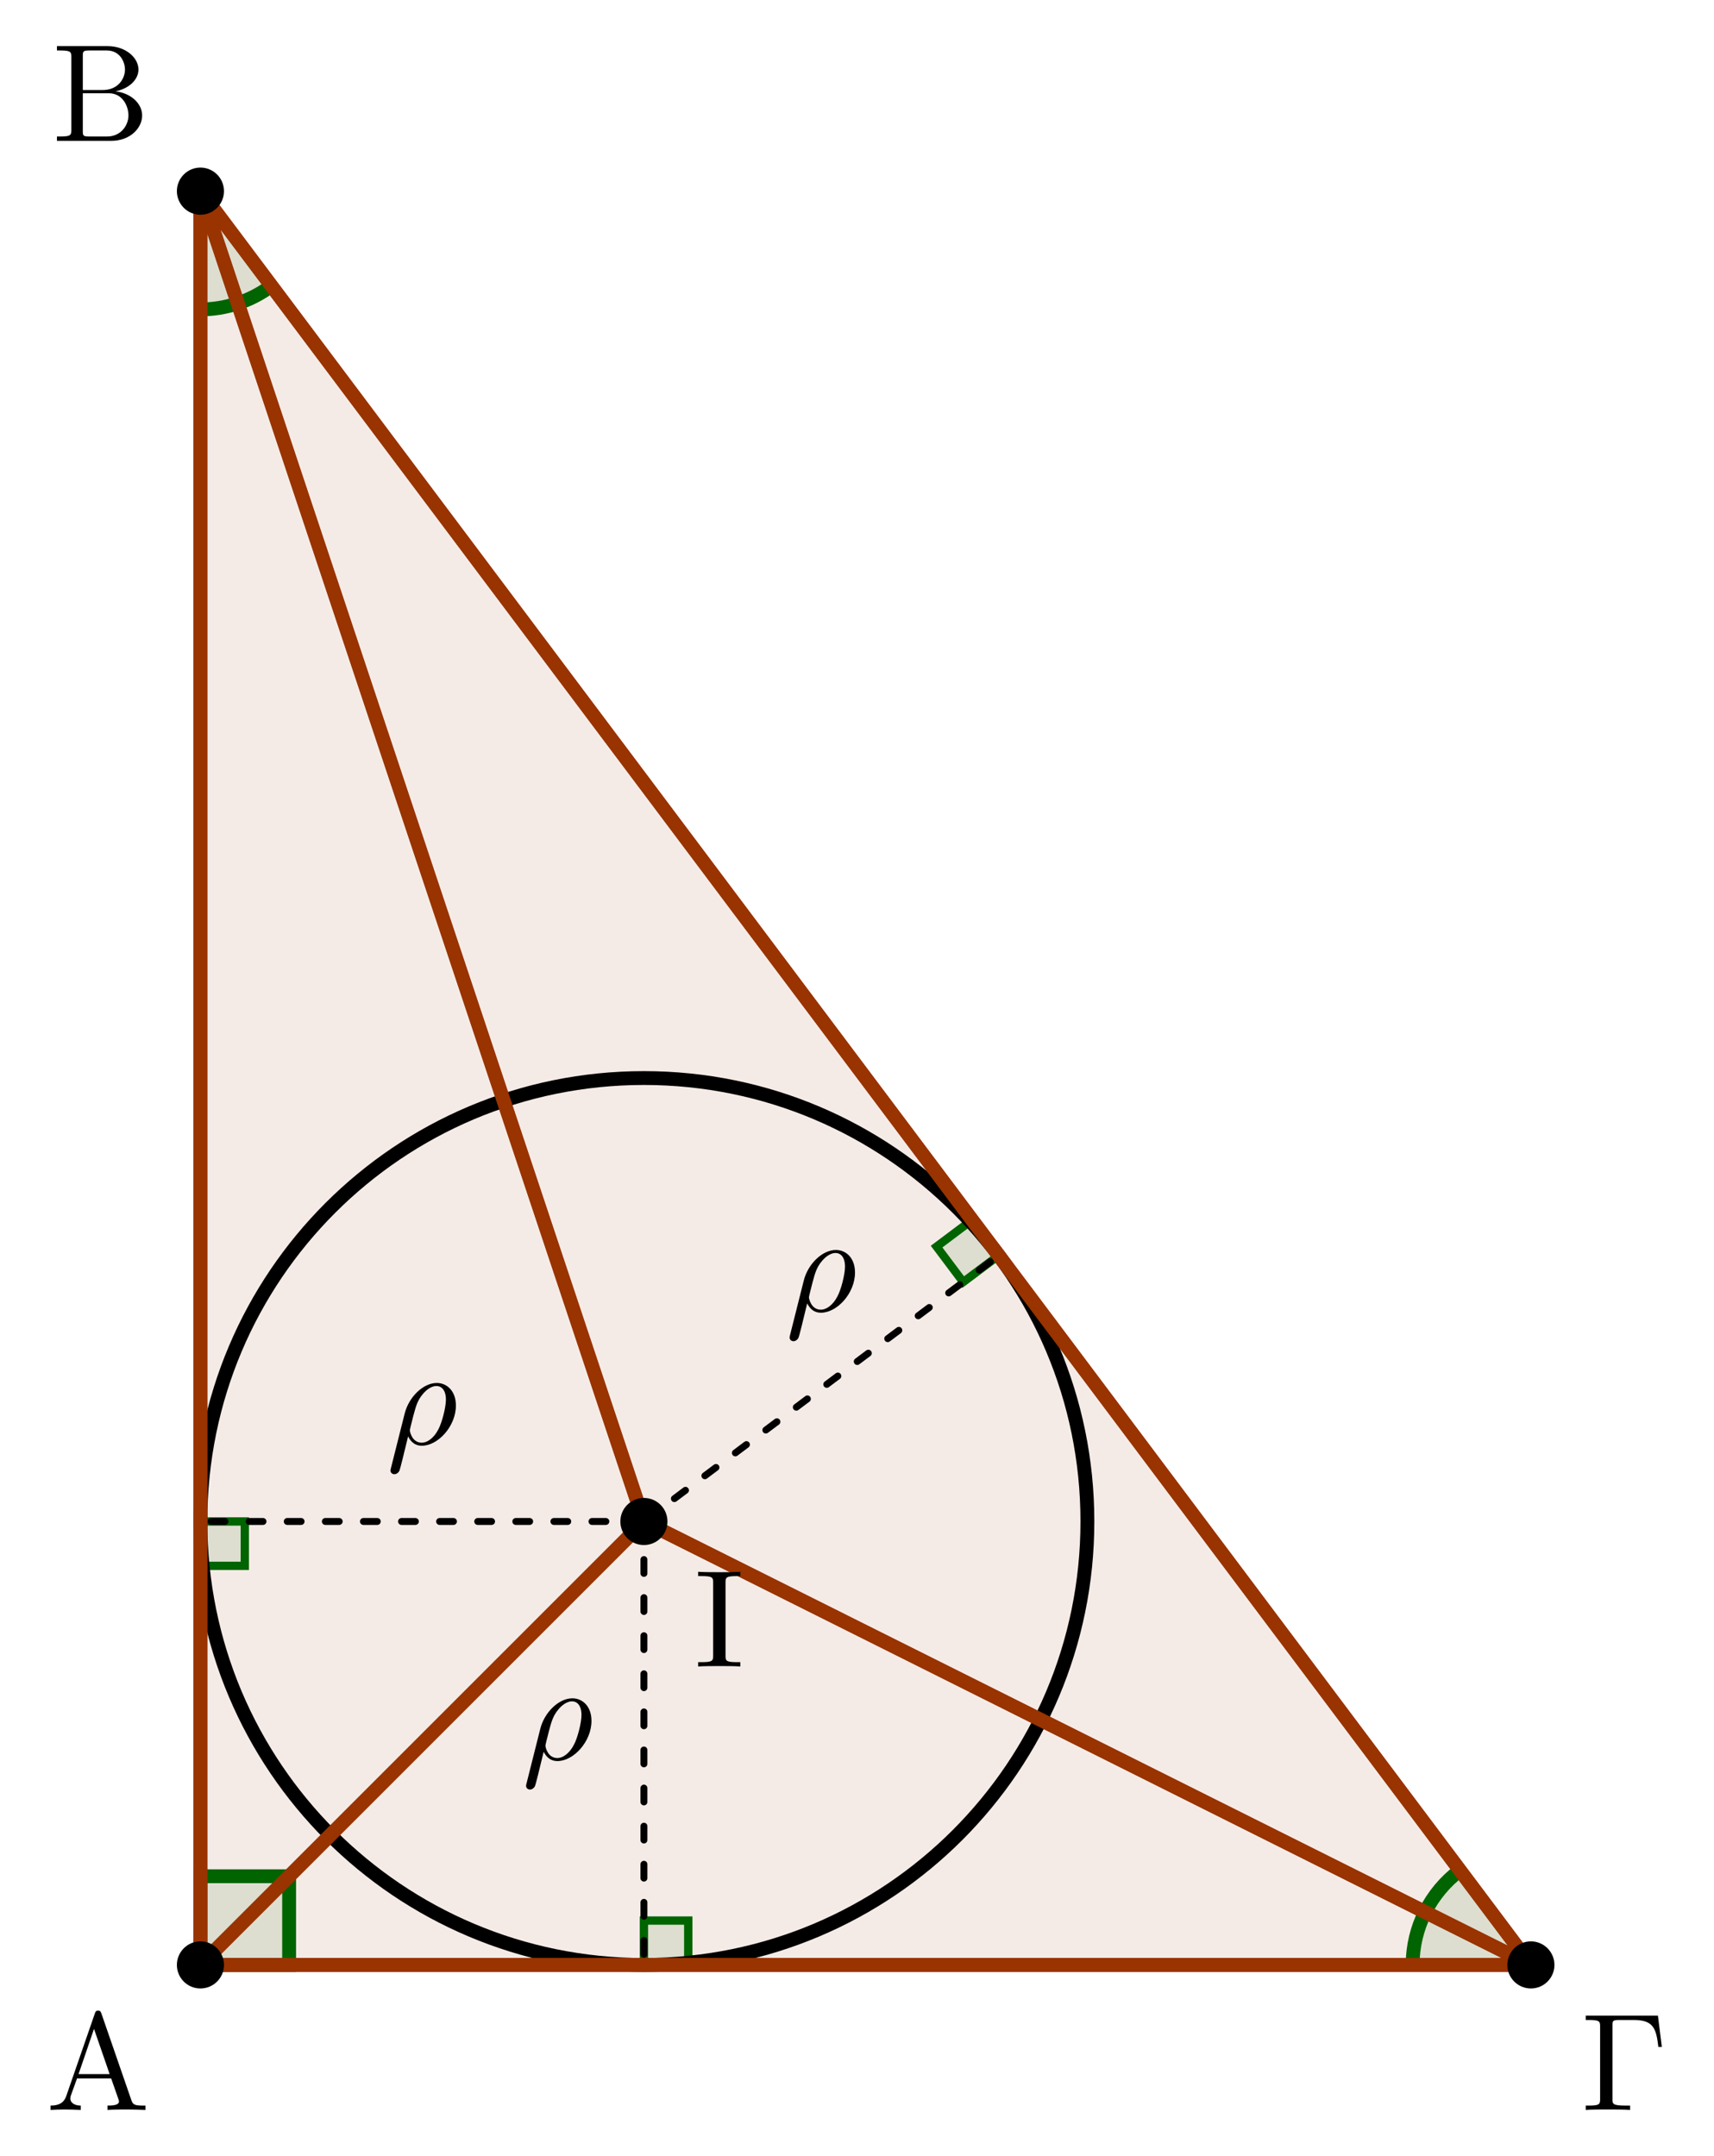 <?xml version="1.0" encoding="UTF-8"?>
<svg xmlns="http://www.w3.org/2000/svg" xmlns:xlink="http://www.w3.org/1999/xlink" width="123.243pt" height="155.048pt" viewBox="0 0 123.243 155.048" version="1.1">
<defs>
<g>
<symbol overflow="visible" id="glyph0-0">
<path style="stroke:none;" d=""/>
</symbol>
<symbol overflow="visible" id="glyph0-1">
<path style="stroke:none;" d="M 3.969 -6.938 C 3.922 -7.062 3.891 -7.141 3.734 -7.141 C 3.578 -7.141 3.547 -7.078 3.5 -6.938 L 1.438 -0.984 C 1.25 -0.469 0.859 -0.312 0.312 -0.312 L 0.312 0 C 0.547 -0.016 0.984 -0.031 1.328 -0.031 C 1.641 -0.031 2.156 -0.016 2.484 0 L 2.484 -0.312 C 1.984 -0.312 1.734 -0.562 1.734 -0.812 C 1.734 -0.844 1.75 -0.953 1.75 -0.969 L 2.219 -2.266 L 4.672 -2.266 L 5.203 -0.75 C 5.219 -0.703 5.234 -0.641 5.234 -0.609 C 5.234 -0.312 4.672 -0.312 4.406 -0.312 L 4.406 0 C 4.766 -0.031 5.469 -0.031 5.844 -0.031 C 6.266 -0.031 6.734 -0.016 7.141 0 L 7.141 -0.312 L 6.969 -0.312 C 6.375 -0.312 6.234 -0.375 6.125 -0.703 Z M 3.438 -5.828 L 4.562 -2.578 L 2.328 -2.578 Z M 3.438 -5.828 "/>
</symbol>
<symbol overflow="visible" id="glyph0-2">
<path style="stroke:none;" d="M 2.219 -3.656 L 2.219 -6.094 C 2.219 -6.438 2.234 -6.5 2.703 -6.5 L 3.938 -6.5 C 4.906 -6.5 5.25 -5.656 5.25 -5.125 C 5.25 -4.484 4.766 -3.656 3.656 -3.656 Z M 4.562 -3.562 C 5.531 -3.75 6.219 -4.391 6.219 -5.125 C 6.219 -5.984 5.297 -6.812 4 -6.812 L 0.359 -6.812 L 0.359 -6.5 L 0.594 -6.5 C 1.359 -6.5 1.391 -6.391 1.391 -6.031 L 1.391 -0.781 C 1.391 -0.422 1.359 -0.312 0.594 -0.312 L 0.359 -0.312 L 0.359 0 L 4.266 0 C 5.594 0 6.484 -0.891 6.484 -1.828 C 6.484 -2.688 5.672 -3.438 4.562 -3.562 Z M 3.953 -0.312 L 2.703 -0.312 C 2.234 -0.312 2.219 -0.375 2.219 -0.703 L 2.219 -3.422 L 4.094 -3.422 C 5.078 -3.422 5.5 -2.5 5.5 -1.828 C 5.5 -1.125 4.969 -0.312 3.953 -0.312 Z M 3.953 -0.312 "/>
</symbol>
<symbol overflow="visible" id="glyph0-3">
<path style="stroke:none;" d="M 5.516 -6.781 L 0.328 -6.781 L 0.328 -6.469 L 0.562 -6.469 C 1.328 -6.469 1.359 -6.359 1.359 -6 L 1.359 -0.781 C 1.359 -0.422 1.328 -0.312 0.562 -0.312 L 0.328 -0.312 L 0.328 0 C 0.672 -0.031 1.453 -0.031 1.844 -0.031 C 2.25 -0.031 3.156 -0.031 3.516 0 L 3.516 -0.312 L 3.188 -0.312 C 2.25 -0.312 2.25 -0.438 2.25 -0.781 L 2.25 -6.078 C 2.25 -6.406 2.266 -6.469 2.734 -6.469 L 3.766 -6.469 C 5.188 -6.469 5.391 -5.875 5.547 -4.531 L 5.797 -4.531 Z M 5.516 -6.781 "/>
</symbol>
<symbol overflow="visible" id="glyph0-4">
<path style="stroke:none;" d="M 2.25 -6.031 C 2.25 -6.391 2.266 -6.5 3.062 -6.5 L 3.312 -6.5 L 3.312 -6.812 C 2.969 -6.781 2.188 -6.781 1.797 -6.781 C 1.422 -6.781 0.625 -6.781 0.281 -6.812 L 0.281 -6.5 L 0.531 -6.5 C 1.328 -6.5 1.359 -6.391 1.359 -6.031 L 1.359 -0.781 C 1.359 -0.422 1.328 -0.312 0.531 -0.312 L 0.281 -0.312 L 0.281 0 C 0.625 -0.031 1.422 -0.031 1.797 -0.031 C 2.188 -0.031 2.969 -0.031 3.312 0 L 3.312 -0.312 L 3.062 -0.312 C 2.266 -0.312 2.25 -0.422 2.25 -0.781 Z M 2.25 -6.031 "/>
</symbol>
<symbol overflow="visible" id="glyph1-0">
<path style="stroke:none;" d=""/>
</symbol>
<symbol overflow="visible" id="glyph1-1">
<path style="stroke:none;" d="M 0.328 1.719 C 0.297 1.844 0.297 1.859 0.297 1.891 C 0.297 2.031 0.406 2.156 0.578 2.156 C 0.781 2.156 0.906 1.969 0.922 1.938 C 0.984 1.859 1.297 0.516 1.562 -0.562 C 1.766 -0.156 2.078 0.109 2.547 0.109 C 3.719 0.109 5 -1.297 5 -2.781 C 5 -3.844 4.344 -4.406 3.625 -4.406 C 2.656 -4.406 1.609 -3.406 1.312 -2.188 Z M 2.547 -0.109 C 1.844 -0.109 1.688 -0.906 1.688 -1 C 1.688 -1.031 1.734 -1.234 1.766 -1.359 C 2.047 -2.484 2.141 -2.844 2.359 -3.234 C 2.797 -3.969 3.297 -4.188 3.594 -4.188 C 3.969 -4.188 4.281 -3.891 4.281 -3.203 C 4.281 -2.656 4 -1.547 3.734 -1.062 C 3.406 -0.422 2.922 -0.109 2.547 -0.109 Z M 2.547 -0.109 "/>
</symbol>
</g>
<clipPath id="clip1">
  <path d="M 87 120 L 120 120 L 120 155.047 L 87 155.047 Z M 87 120 "/>
</clipPath>
<clipPath id="clip2">
  <path d="M 0 63 L 93 63 L 93 155.047 L 0 155.047 Z M 0 63 "/>
</clipPath>
</defs>
<g id="surface1">
<path style=" stroke:none;fill-rule:nonzero;fill:rgb(59.999%,20%,0%);fill-opacity:0.1;" d="M 14.41 141.301 L 14.41 13.746 L 110.078 141.301 Z M 14.41 141.301 "/>
<path style="fill-rule:nonzero;fill:rgb(0%,39.214%,0%);fill-opacity:0.1;stroke-width:0.996;stroke-linecap:butt;stroke-linejoin:miter;stroke:rgb(0%,39.214%,0%);stroke-opacity:1;stroke-miterlimit:10;" d="M -0.002 -0.001 L -0.002 6.378 L 6.377 6.378 L 6.377 -0.001 L -0.002 -0.001 " transform="matrix(1,0,0,-1,14.412,141.3)"/>
<path style=" stroke:none;fill-rule:nonzero;fill:rgb(0%,39.214%,0%);fill-opacity:0.1;" d="M 14.41 13.742 L 14.41 22.25 C 16.25 22.25 18.043 21.652 19.516 20.551 Z M 14.41 13.742 "/>
<path style=" stroke:none;fill-rule:nonzero;fill:rgb(0%,39.214%,0%);fill-opacity:0.1;" d="M 110.078 141.301 L 104.977 134.496 C 102.836 136.102 101.574 138.625 101.574 141.301 Z M 110.078 141.301 "/>
<path style="fill:none;stroke-width:0.996;stroke-linecap:butt;stroke-linejoin:miter;stroke:rgb(0%,39.214%,0%);stroke-opacity:1;stroke-miterlimit:10;" d="M -0.002 119.05 C 1.838 119.05 3.631 119.648 5.104 120.749 " transform="matrix(1,0,0,-1,14.412,141.3)"/>
<g clip-path="url(#clip1)" clip-rule="nonzero">
<path style="fill:none;stroke-width:0.996;stroke-linecap:butt;stroke-linejoin:miter;stroke:rgb(0%,39.214%,0%);stroke-opacity:1;stroke-miterlimit:10;" d="M 90.565 6.804 C 88.424 5.198 87.162 2.675 87.162 -0.001 " transform="matrix(1,0,0,-1,14.412,141.3)"/>
</g>
<path style="fill-rule:nonzero;fill:rgb(0%,39.214%,0%);fill-opacity:0.1;stroke-width:0.598;stroke-linecap:butt;stroke-linejoin:miter;stroke:rgb(0%,39.214%,0%);stroke-opacity:1;stroke-miterlimit:10;" d="M 57.397 51.019 L 54.846 49.105 L 52.932 51.655 L 55.483 53.57 L 57.397 51.019 " transform="matrix(1,0,0,-1,14.412,141.3)"/>
<path style="fill-rule:nonzero;fill:rgb(0%,39.214%,0%);fill-opacity:0.1;stroke-width:0.598;stroke-linecap:butt;stroke-linejoin:miter;stroke:rgb(0%,39.214%,0%);stroke-opacity:1;stroke-miterlimit:10;" d="M -0.002 31.89 L -0.002 28.698 L 3.19 28.698 L 3.19 31.89 L -0.002 31.89 " transform="matrix(1,0,0,-1,14.412,141.3)"/>
<path style="fill-rule:nonzero;fill:rgb(0%,39.214%,0%);fill-opacity:0.1;stroke-width:0.598;stroke-linecap:butt;stroke-linejoin:miter;stroke:rgb(0%,39.214%,0%);stroke-opacity:1;stroke-miterlimit:10;" d="M 31.889 -0.001 L 35.076 -0.001 L 35.076 3.191 L 31.889 3.191 L 31.889 -0.001 " transform="matrix(1,0,0,-1,14.412,141.3)"/>
<g clip-path="url(#clip2)" clip-rule="nonzero">
<path style="fill:none;stroke-width:0.996;stroke-linecap:butt;stroke-linejoin:miter;stroke:rgb(0%,0%,0%);stroke-opacity:1;stroke-miterlimit:10;" d="M 63.776 31.89 C 63.776 49.499 49.498 63.777 31.889 63.777 C 14.275 63.777 -0.002 49.499 -0.002 31.89 C -0.002 14.277 14.275 -0.001 31.889 -0.001 C 49.498 -0.001 63.776 14.277 63.776 31.89 Z M 63.776 31.89 " transform="matrix(1,0,0,-1,14.412,141.3)"/>
</g>
<path style="fill:none;stroke-width:0.498;stroke-linecap:round;stroke-linejoin:miter;stroke:rgb(0%,0%,0%);stroke-opacity:1;stroke-dasharray:0.996,1.743;stroke-miterlimit:10;" d="M 31.889 31.89 L -0.002 31.89 " transform="matrix(1,0,0,-1,14.412,141.3)"/>
<path style="fill:none;stroke-width:0.498;stroke-linecap:round;stroke-linejoin:miter;stroke:rgb(0%,0%,0%);stroke-opacity:1;stroke-dasharray:0.996,1.743;stroke-miterlimit:10;" d="M 31.889 31.89 L 31.889 -0.001 " transform="matrix(1,0,0,-1,14.412,141.3)"/>
<path style="fill:none;stroke-width:0.498;stroke-linecap:round;stroke-linejoin:miter;stroke:rgb(0%,0%,0%);stroke-opacity:1;stroke-dasharray:0.996,1.743;stroke-miterlimit:10;" d="M 31.889 31.89 L 57.397 51.019 " transform="matrix(1,0,0,-1,14.412,141.3)"/>
<path style="fill:none;stroke-width:0.996;stroke-linecap:round;stroke-linejoin:round;stroke:rgb(59.999%,20%,0%);stroke-opacity:1;stroke-miterlimit:10;" d="M -0.002 -0.001 L -0.002 127.554 L 95.666 -0.001 Z M -0.002 -0.001 " transform="matrix(1,0,0,-1,14.412,141.3)"/>
<path style="fill:none;stroke-width:0.996;stroke-linecap:round;stroke-linejoin:round;stroke:rgb(59.999%,20%,0%);stroke-opacity:1;stroke-miterlimit:10;" d="M -0.002 -0.001 L -0.002 127.554 L 31.889 31.89 Z M -0.002 -0.001 " transform="matrix(1,0,0,-1,14.412,141.3)"/>
<path style="fill:none;stroke-width:0.996;stroke-linecap:round;stroke-linejoin:round;stroke:rgb(59.999%,20%,0%);stroke-opacity:1;stroke-miterlimit:10;" d="M -0.002 -0.001 L 95.666 -0.001 L 31.889 31.89 Z M -0.002 -0.001 " transform="matrix(1,0,0,-1,14.412,141.3)"/>
<path style="fill:none;stroke-width:0.996;stroke-linecap:round;stroke-linejoin:round;stroke:rgb(59.999%,20%,0%);stroke-opacity:1;stroke-miterlimit:10;" d="M -0.002 127.554 L 95.666 -0.001 L 31.889 31.89 Z M -0.002 127.554 " transform="matrix(1,0,0,-1,14.412,141.3)"/>
<path style="fill-rule:nonzero;fill:rgb(0%,0%,0%);fill-opacity:1;stroke-width:0.399;stroke-linecap:butt;stroke-linejoin:miter;stroke:rgb(0%,0%,0%);stroke-opacity:1;stroke-miterlimit:10;" d="M 1.494 -0.001 C 1.494 0.823 0.826 1.495 -0.002 1.495 C -0.826 1.495 -1.494 0.823 -1.494 -0.001 C -1.494 -0.825 -0.826 -1.493 -0.002 -1.493 C 0.826 -1.493 1.494 -0.825 1.494 -0.001 Z M 1.494 -0.001 " transform="matrix(1,0,0,-1,14.412,141.3)"/>
<path style="fill-rule:nonzero;fill:rgb(0%,0%,0%);fill-opacity:1;stroke-width:0.399;stroke-linecap:butt;stroke-linejoin:miter;stroke:rgb(0%,0%,0%);stroke-opacity:1;stroke-miterlimit:10;" d="M 1.494 127.554 C 1.494 128.378 0.826 129.05 -0.002 129.05 C -0.826 129.05 -1.494 128.378 -1.494 127.554 C -1.494 126.73 -0.826 126.058 -0.002 126.058 C 0.826 126.058 1.494 126.73 1.494 127.554 Z M 1.494 127.554 " transform="matrix(1,0,0,-1,14.412,141.3)"/>
<path style="fill-rule:nonzero;fill:rgb(0%,0%,0%);fill-opacity:1;stroke-width:0.399;stroke-linecap:butt;stroke-linejoin:miter;stroke:rgb(0%,0%,0%);stroke-opacity:1;stroke-miterlimit:10;" d="M 97.158 -0.001 C 97.158 0.823 96.49 1.495 95.666 1.495 C 94.842 1.495 94.17 0.823 94.17 -0.001 C 94.17 -0.825 94.842 -1.493 95.666 -1.493 C 96.49 -1.493 97.158 -0.825 97.158 -0.001 Z M 97.158 -0.001 " transform="matrix(1,0,0,-1,14.412,141.3)"/>
<path style="fill-rule:nonzero;fill:rgb(0%,0%,0%);fill-opacity:1;stroke-width:0.399;stroke-linecap:butt;stroke-linejoin:miter;stroke:rgb(0%,0%,0%);stroke-opacity:1;stroke-miterlimit:10;" d="M 33.381 31.89 C 33.381 32.714 32.713 33.382 31.889 33.382 C 31.065 33.382 30.393 32.714 30.393 31.89 C 30.393 31.062 31.065 30.394 31.889 30.394 C 32.713 30.394 33.381 31.062 33.381 31.89 Z M 33.381 31.89 " transform="matrix(1,0,0,-1,14.412,141.3)"/>
<g style="fill:rgb(0%,0%,0%);fill-opacity:1;">
  <use xlink:href="#glyph0-1" x="3.321" y="151.727"/>
</g>
<g style="fill:rgb(0%,0%,0%);fill-opacity:1;">
  <use xlink:href="#glyph0-2" x="3.736" y="10.129"/>
</g>
<g style="fill:rgb(0%,0%,0%);fill-opacity:1;">
  <use xlink:href="#glyph0-3" x="113.695" y="151.727"/>
</g>
<g style="fill:rgb(0%,0%,0%);fill-opacity:1;">
  <use xlink:href="#glyph0-4" x="49.919" y="119.839"/>
</g>
<g style="fill:rgb(0%,0%,0%);fill-opacity:1;">
  <use xlink:href="#glyph1-1" x="27.781" y="103.856"/>
</g>
<g style="fill:rgb(0%,0%,0%);fill-opacity:1;">
  <use xlink:href="#glyph1-1" x="37.53" y="126.532"/>
</g>
<g style="fill:rgb(0%,0%,0%);fill-opacity:1;">
  <use xlink:href="#glyph1-1" x="56.478" y="94.291"/>
</g>
</g>
</svg>
